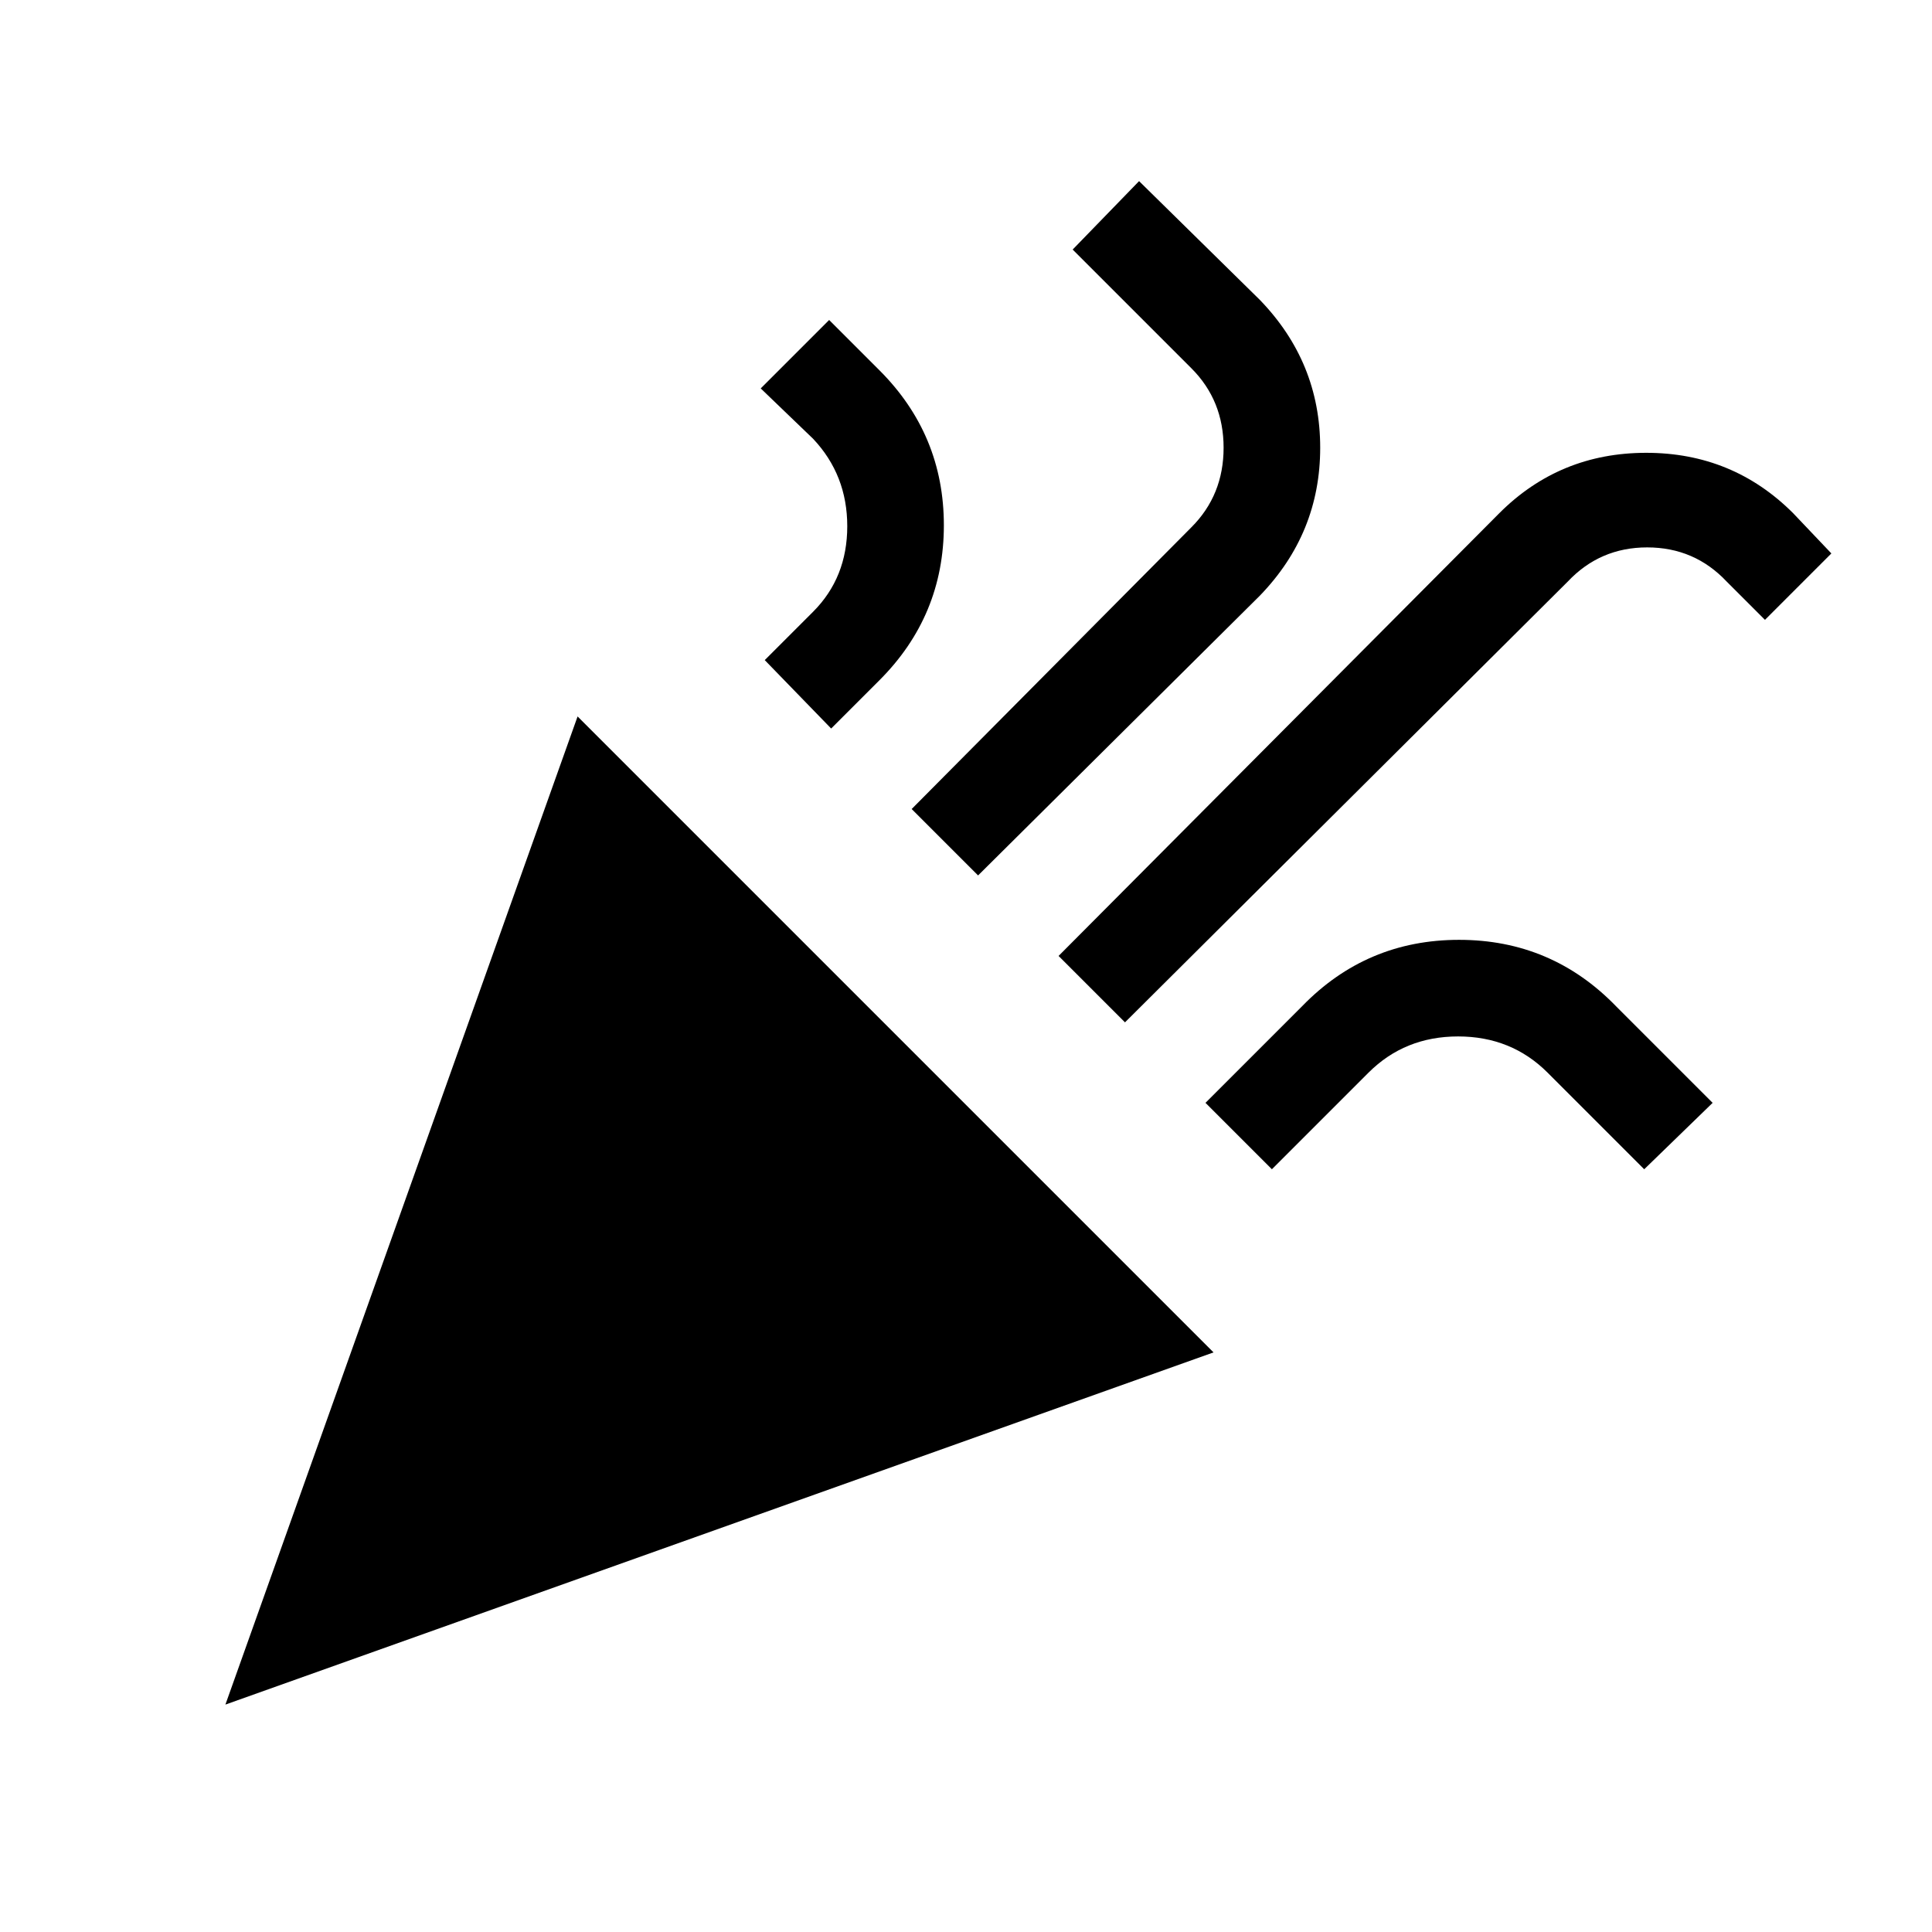 <svg xmlns="http://www.w3.org/2000/svg" height="24" width="24"><path d="M2.8 21.175 7.175 8.9 15.075 16.8ZM13.975 12.7 13.15 11.875 18.625 6.375Q19.375 5.625 20.45 5.625Q21.525 5.625 22.275 6.375L22.75 6.875L21.925 7.7L21.45 7.225Q21.05 6.8 20.462 6.8Q19.875 6.8 19.475 7.225ZM10.325 9.05 9.5 8.2 10.1 7.6Q10.525 7.175 10.525 6.537Q10.525 5.9 10.1 5.45L9.45 4.825L10.3 3.975L10.925 4.6Q11.725 5.4 11.725 6.525Q11.725 7.65 10.925 8.45ZM12.15 10.875 11.325 10.05 14.8 6.55Q15.2 6.15 15.2 5.562Q15.2 4.975 14.8 4.575L13.325 3.1L14.15 2.25L15.65 3.725Q16.4 4.5 16.4 5.562Q16.4 6.625 15.65 7.4ZM15.8 14.525 14.975 13.7 16.175 12.5Q16.975 11.675 18.125 11.675Q19.275 11.675 20.075 12.5L21.275 13.7L20.425 14.525L19.225 13.325Q18.775 12.875 18.113 12.875Q17.45 12.875 17 13.325Z"/></svg>